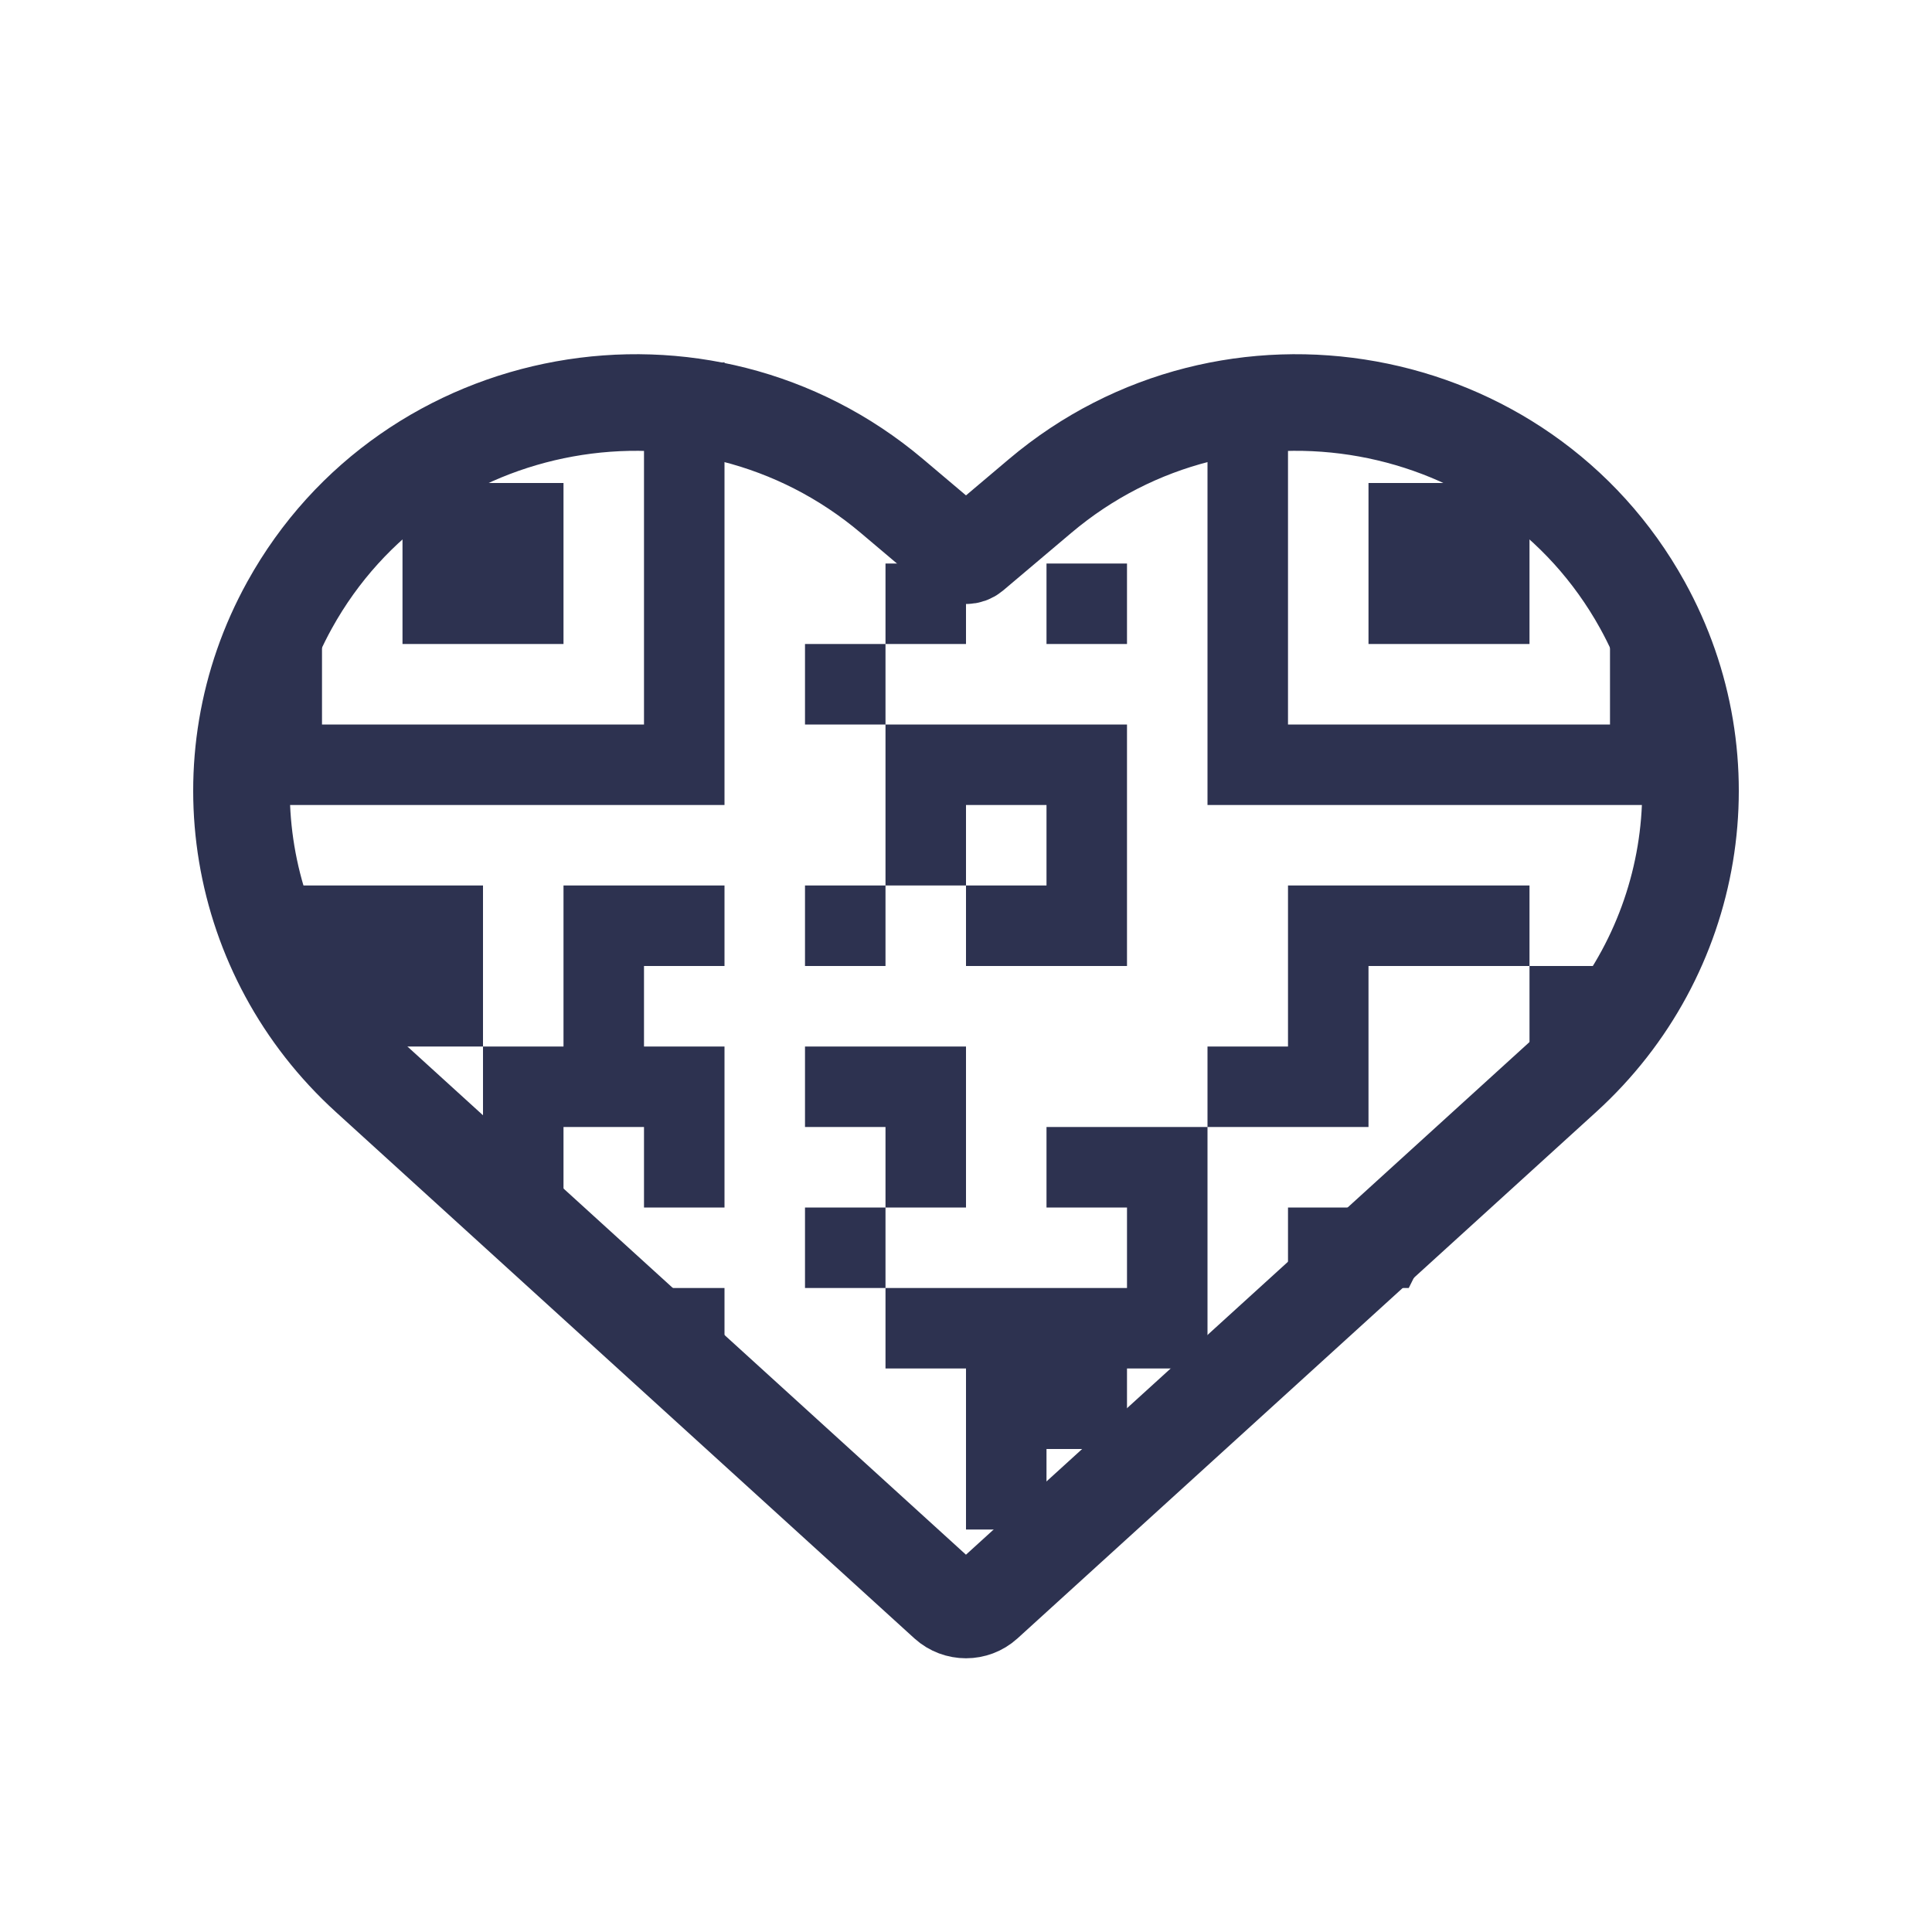 <svg width="24" height="24" viewBox="0 0 24 24" fill="none" xmlns="http://www.w3.org/2000/svg">
<path d="M11.08 6.162L11.925 6.876C11.968 6.912 12.032 6.912 12.075 6.876L12.92 6.162C15.283 4.166 18.912 4.822 20.402 7.515C21.477 9.456 21.074 11.869 19.425 13.369L12.236 19.909C12.103 20.03 11.897 20.03 11.763 19.909L4.575 13.369C2.926 11.869 2.523 9.456 3.598 7.515C5.088 4.822 8.717 4.166 11.08 6.162Z" stroke="#2D3250" stroke-width="1.2"/>
<path d="M3 10H9V7V5.5V4.5L6 5L4 6.25L3 7.5V10ZM6 5H8V9H4V7.5V6.25L6 5ZM5 6H7V8H5V6ZM15 10H21V7.5L19.5 6L15 5V5.5V7V10ZM16 5L19 6L20 7V9H16V5ZM17 6H19V8H17V6ZM9 16H8V17L9 17.5V16ZM6 11V13H4V12H3V11H6ZM10 8H11V9H10V8ZM19 11V12H17V14H15V13H16V11H19ZM12 15H11V14H10V13H12V15ZM20 12V13H19V12H20ZM11 15V16H10V15H11ZM14 14H15V17H14V18H13V19H12V17H11V16H14V15H13V14H14ZM17.5 16H16V15H18L17.5 16ZM8 11H9V12H8V13H9V15H8V14H7V15H6V13H7V11H8ZM11 11V9H14V12H12V11H13V10H12V11H11ZM11 7H12V8H11V7ZM10 11H11V12H10V11ZM13 8V7H14V8H13Z" fill="#2D3250"/>
</svg>
